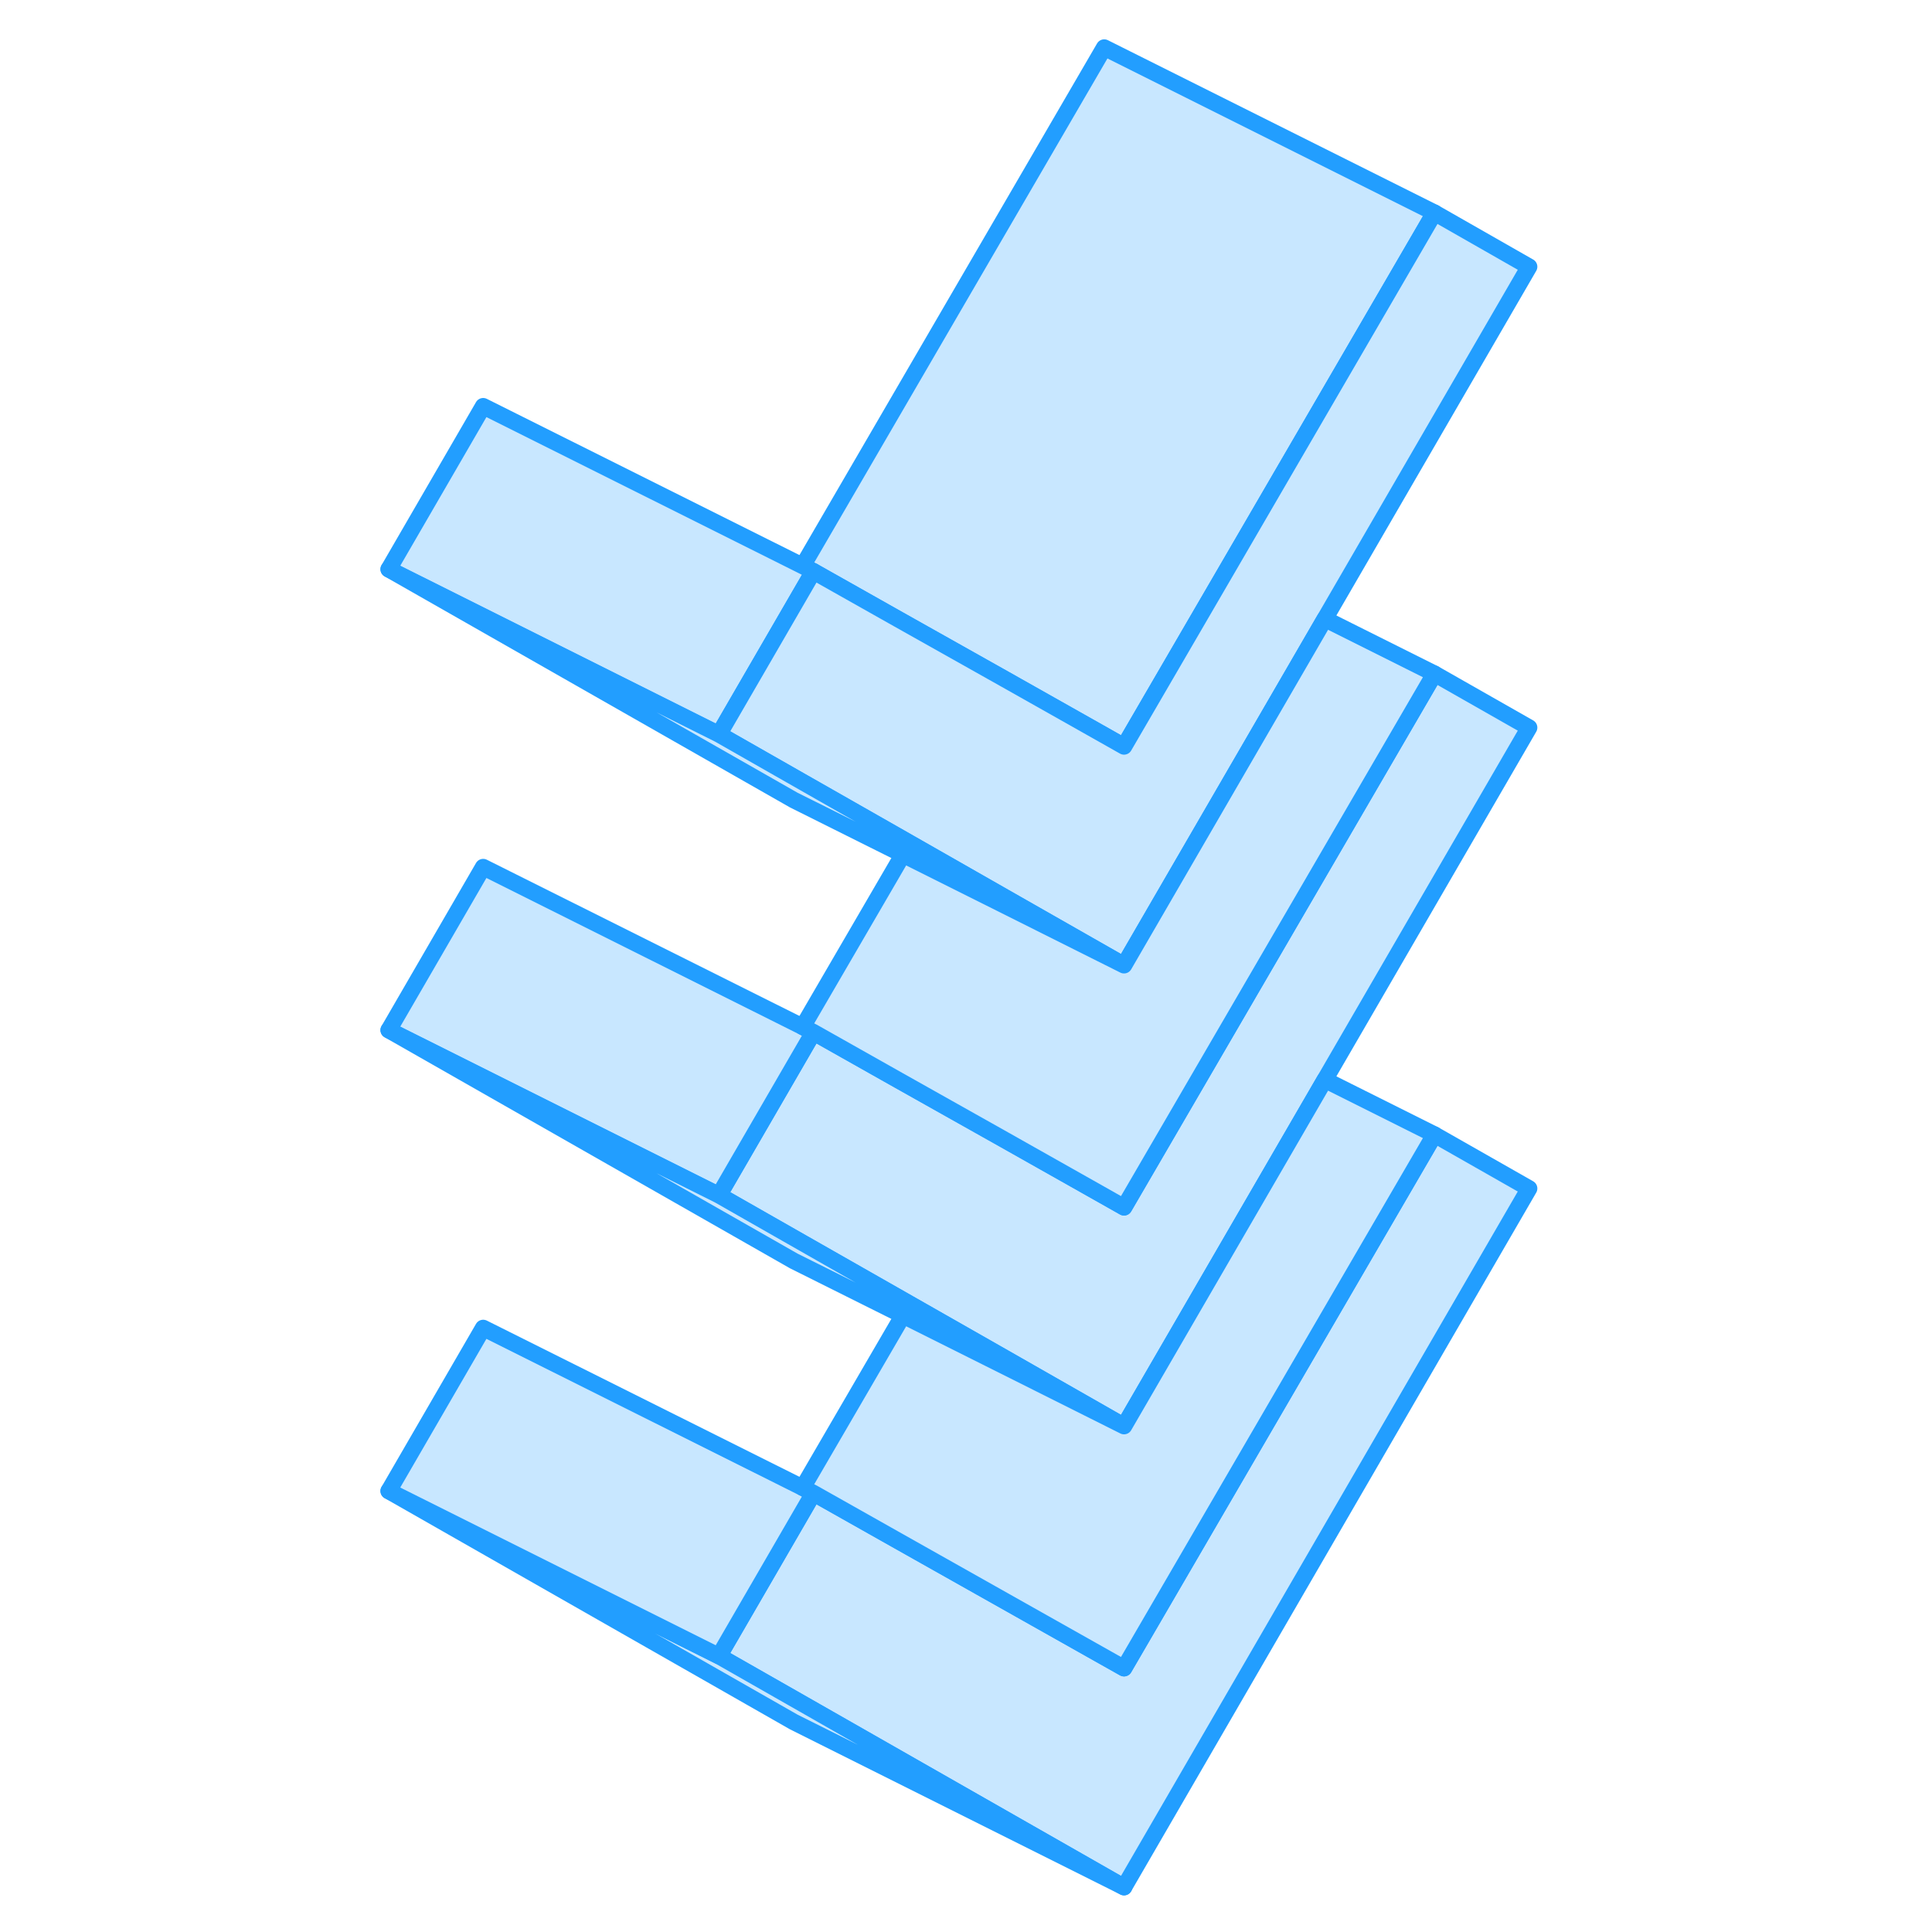<svg width="48" height="48" viewBox="0 0 74 117" fill="#c8e7ff" xmlns="http://www.w3.org/2000/svg" stroke-width="1px" stroke-linecap="round" stroke-linejoin="round"><path d="M71.1 71.972L46.57 114.282L27.18 103.222L22.04 100.292L27.76 90.422L32.92 93.332L46.57 101.022L65.37 68.712L71.1 71.972Z" stroke="#229EFF" stroke-linejoin="round"/><path d="M71.1 44.062L58.73 65.392L46.57 86.362L39.35 82.242L33.59 78.962L27.18 75.312L22.04 72.382L27.76 62.512L32.92 65.422L39.36 69.042L45.12 72.292L46.57 73.112L52.79 62.422L65.37 40.802L71.1 44.062Z" stroke="#229EFF" stroke-linejoin="round"/><path d="M65.37 12.882L52.79 34.512L46.57 45.202L45.12 44.382L39.36 41.132L32.92 37.512L27.76 34.602L27.11 34.272L45.37 2.882L65.37 12.882Z" stroke="#229EFF" stroke-linejoin="round"/><path d="M46.57 114.282L26.57 104.282L2.04 90.292L22.04 100.292L27.18 103.222L46.57 114.282Z" stroke="#229EFF" stroke-linejoin="round"/><path d="M27.76 62.512L22.04 72.382L2.04 62.382L7.76 52.512L27.11 62.182L27.76 62.512Z" stroke="#229EFF" stroke-linejoin="round"/><path d="M27.76 34.602L22.04 44.472L2.04 34.472L7.76 24.602L27.11 34.272L27.76 34.602Z" stroke="#229EFF" stroke-linejoin="round"/><path d="M71.1 16.152L58.73 37.482L46.57 58.452L39.34 54.332L33.59 51.052L27.18 47.402L22.04 44.472L27.76 34.602L32.92 37.512L39.36 41.132L45.12 44.382L46.57 45.202L52.79 34.512L65.37 12.882L71.1 16.152Z" stroke="#229EFF" stroke-linejoin="round"/><path d="M46.57 58.452L39.12 54.722L33.18 51.752L26.57 48.452L2.04 34.472L22.04 44.472L27.18 47.402L33.59 51.052L39.34 54.332L46.57 58.452Z" stroke="#229EFF" stroke-linejoin="round"/><path d="M65.37 40.802L52.79 62.422L46.57 73.112L45.12 72.292L39.36 69.042L32.92 65.422L27.76 62.512L27.11 62.182L33.18 51.752L39.12 54.722L46.57 58.452L58.73 37.482L65.37 40.802Z" stroke="#229EFF" stroke-linejoin="round"/><path d="M46.57 86.362L39.12 82.632L33.18 79.662L26.57 76.362L2.04 62.382L22.04 72.382L27.18 75.312L33.59 78.962L39.35 82.242L46.57 86.362Z" stroke="#229EFF" stroke-linejoin="round"/><path d="M27.76 90.422L22.04 100.292L2.04 90.292L7.76 80.422L27.11 90.092L27.76 90.422Z" stroke="#229EFF" stroke-linejoin="round"/><path d="M65.37 68.712L46.57 101.022L32.92 93.332L27.76 90.422L27.11 90.092L33.18 79.662L39.12 82.632L46.57 86.362L58.73 65.392L65.37 68.712Z" stroke="#229EFF" stroke-linejoin="round"/></svg>